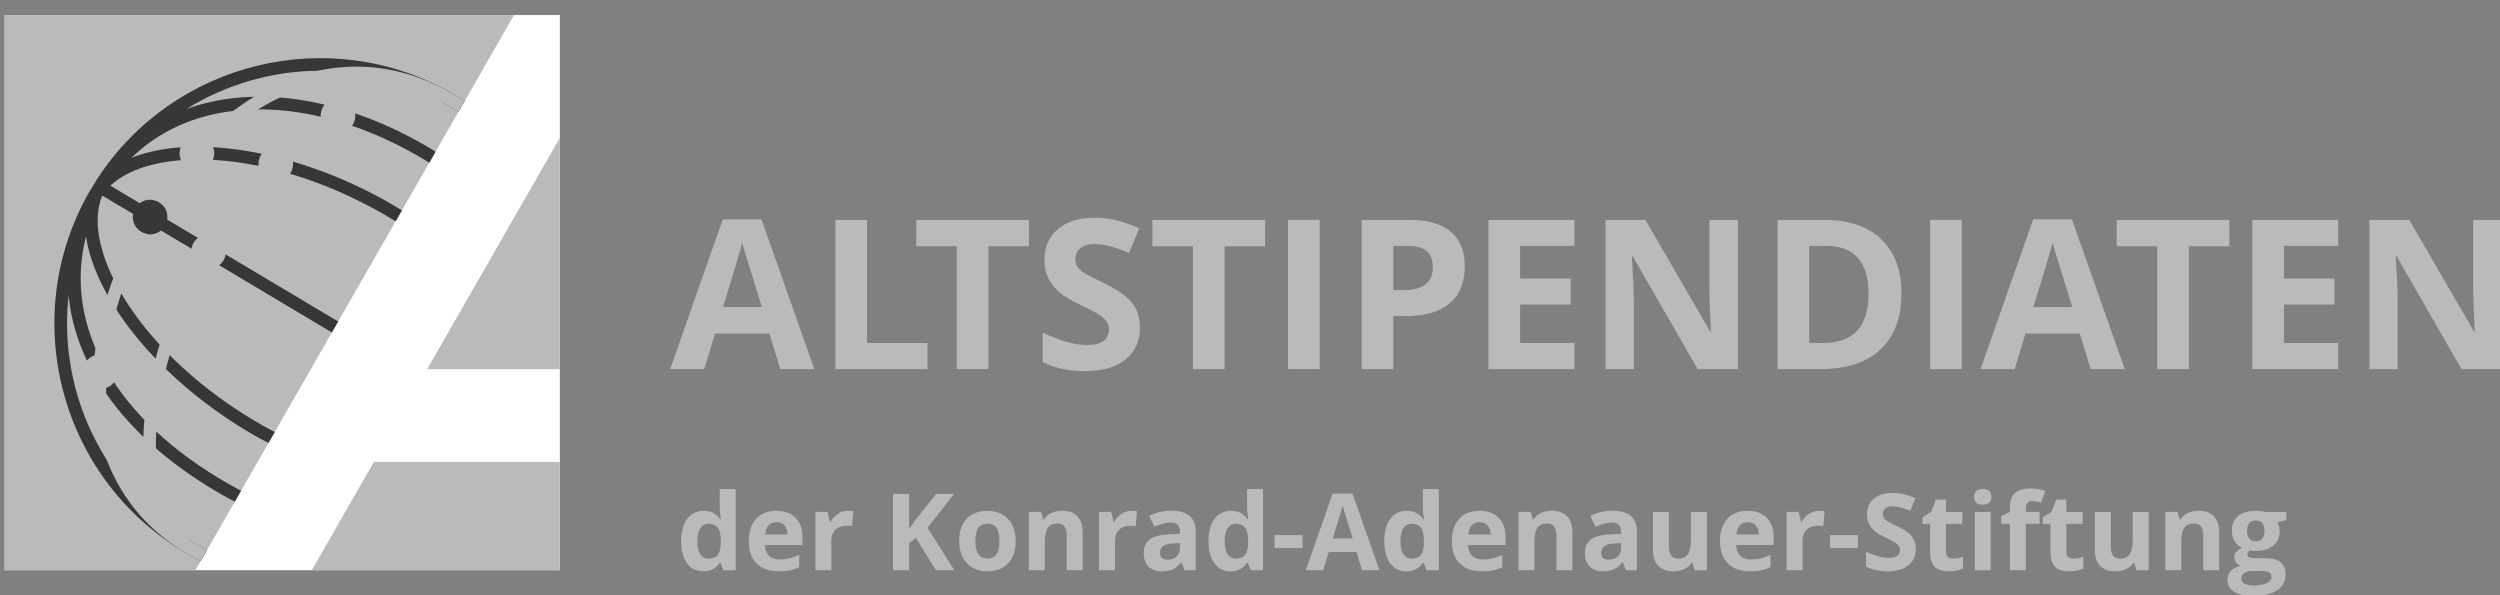 <svg width="126" height="30" viewBox="0 0 126 30" fill="none" xmlns="http://www.w3.org/2000/svg">
<rect x="0" y="0" width="126" height="30" fill="#808080" stroke="none"/>
<g clip-path="url(#clip0_2051_190)">
<g style="mix-blend-mode:screen">
<path d="M28.216 28.738H0.236V0.759H28.216V28.738Z" fill="white"/>
<mask id="mask0_2051_190" style="mask-type:luminance" maskUnits="userSpaceOnUse" x="-2" y="-16" width="131" height="64">
<path d="M-2 -15.999H128.062V47.508H-2V-15.999Z" fill="white"/>
</mask>
<g mask="url(#mask0_2051_190)">
<path d="M38.399 15.476C37.895 13.855 37.611 12.938 37.548 12.725C37.484 12.512 37.439 12.344 37.412 12.221C37.298 12.66 36.974 13.745 36.44 15.476H38.399ZM39.325 18.604L38.78 16.814H36.038L35.493 18.604H33.775L36.429 11.053H38.379L41.043 18.604H39.325Z" fill="#BABABA"/>
<path d="M42.102 18.604V11.084H43.696V17.287H46.746V18.604H42.102Z" fill="#BABABA"/>
<path d="M49.816 18.604H48.222V12.411H46.18V11.084H51.858V12.411H49.816V18.604Z" fill="#BABABA"/>
<path d="M57.454 16.514C57.454 17.193 57.21 17.728 56.721 18.119C56.233 18.51 55.553 18.705 54.682 18.705C53.88 18.705 53.17 18.554 52.553 18.253V16.771C53.06 16.997 53.49 17.157 53.841 17.25C54.193 17.342 54.514 17.389 54.806 17.389C55.155 17.389 55.423 17.322 55.611 17.188C55.797 17.054 55.891 16.855 55.891 16.591C55.891 16.444 55.85 16.313 55.767 16.198C55.685 16.083 55.564 15.973 55.405 15.866C55.245 15.76 54.92 15.59 54.43 15.357C53.971 15.141 53.626 14.934 53.396 14.735C53.167 14.536 52.983 14.304 52.846 14.04C52.709 13.776 52.641 13.468 52.641 13.115C52.641 12.449 52.866 11.927 53.317 11.546C53.767 11.165 54.391 10.975 55.186 10.975C55.577 10.975 55.95 11.021 56.305 11.114C56.66 11.206 57.031 11.337 57.418 11.505L56.904 12.744C56.503 12.58 56.171 12.465 55.909 12.4C55.646 12.335 55.388 12.302 55.135 12.302C54.833 12.302 54.602 12.372 54.441 12.513C54.279 12.653 54.199 12.837 54.199 13.063C54.199 13.204 54.231 13.326 54.296 13.431C54.361 13.536 54.465 13.636 54.607 13.734C54.75 13.832 55.087 14.008 55.618 14.261C56.321 14.597 56.803 14.934 57.064 15.272C57.324 15.61 57.454 16.024 57.454 16.514Z" fill="#BABABA"/>
<path d="M61.718 18.604H60.124V12.411H58.082V11.084H63.76V12.411H61.718V18.604Z" fill="#BABABA"/>
<path d="M64.918 11.082H66.513V18.602H64.918V11.082Z" fill="#BABABA"/>
<path d="M70.223 14.623H70.748C71.238 14.623 71.605 14.526 71.849 14.332C72.092 14.139 72.214 13.856 72.214 13.486C72.214 13.112 72.112 12.836 71.908 12.658C71.704 12.48 71.384 12.391 70.949 12.391H70.223V14.623ZM73.824 13.43C73.824 14.239 73.571 14.857 73.065 15.286C72.559 15.715 71.84 15.929 70.907 15.929H70.223V18.604H68.629V11.084H71.031C71.943 11.084 72.636 11.281 73.112 11.673C73.586 12.066 73.824 12.651 73.824 13.43Z" fill="#BABABA"/>
<path d="M79.35 18.604H75.019V11.084H79.35V12.391H76.614V14.041H79.16V15.348H76.614V17.287H79.35V18.604Z" fill="#BABABA"/>
<path d="M87.589 18.604H85.562L82.291 12.915H82.245C82.31 13.92 82.343 14.636 82.343 15.065V18.604H80.918V11.084H82.929L86.195 16.716H86.231C86.18 15.739 86.154 15.048 86.154 14.643V11.084H87.589V18.604Z" fill="#BABABA"/>
<path d="M94.174 14.813C94.174 13.198 93.461 12.391 92.035 12.391H91.186V17.287H91.87C93.406 17.287 94.174 16.462 94.174 14.813ZM95.831 14.772C95.831 16.01 95.478 16.958 94.774 17.616C94.069 18.274 93.052 18.604 91.721 18.604H89.592V11.084H91.952C93.18 11.084 94.133 11.408 94.812 12.056C95.491 12.704 95.831 13.61 95.831 14.772Z" fill="#BABABA"/>
<path d="M97.277 11.082H98.872V18.602H97.277V11.082Z" fill="#BABABA"/>
<path d="M104.444 15.476C103.94 13.855 103.656 12.938 103.593 12.725C103.529 12.512 103.484 12.344 103.456 12.221C103.344 12.66 103.019 13.745 102.484 15.476H104.444ZM105.37 18.604L104.824 16.814H102.083L101.538 18.604H99.82L102.474 11.053H104.423L107.088 18.604H105.37Z" fill="#BABABA"/>
<path d="M110.318 18.604H108.724V12.411H106.682V11.084H112.36V12.411H110.318V18.604Z" fill="#BABABA"/>
<path d="M117.846 18.604H113.516V11.084H117.846V12.391H115.11V14.041H117.656V15.348H115.11V17.287H117.846V18.604Z" fill="#BABABA"/>
<path d="M126.087 18.604H124.061L120.79 12.915H120.743C120.808 13.92 120.841 14.636 120.841 15.065V18.604H119.416V11.084H121.427L124.693 16.716H124.729C124.678 15.739 124.652 15.048 124.652 14.643V11.084H126.087V18.604Z" fill="#BABABA"/>
<path d="M35.723 28.154C35.928 28.154 36.078 28.095 36.174 27.976C36.269 27.856 36.321 27.654 36.33 27.368V27.281C36.33 26.966 36.282 26.74 36.184 26.603C36.087 26.466 35.929 26.398 35.71 26.398C35.531 26.398 35.392 26.474 35.293 26.625C35.194 26.777 35.144 26.997 35.144 27.287C35.144 27.576 35.194 27.793 35.294 27.937C35.394 28.082 35.537 28.154 35.723 28.154ZM35.441 28.793C35.096 28.793 34.825 28.659 34.627 28.391C34.431 28.123 34.332 27.751 34.332 27.276C34.332 26.794 34.432 26.419 34.633 26.149C34.834 25.88 35.11 25.746 35.462 25.746C35.832 25.746 36.115 25.89 36.309 26.177H36.336C36.295 25.958 36.275 25.763 36.275 25.591V24.65H37.08V28.741H36.464L36.309 28.359H36.275C36.093 28.649 35.815 28.793 35.441 28.793Z" fill="#BABABA"/>
<path d="M39.134 26.316C38.964 26.316 38.831 26.37 38.735 26.478C38.638 26.586 38.583 26.739 38.569 26.937H39.694C39.691 26.739 39.639 26.586 39.539 26.478C39.439 26.37 39.304 26.316 39.134 26.316ZM39.247 28.793C38.774 28.793 38.404 28.663 38.138 28.401C37.871 28.14 37.738 27.77 37.738 27.292C37.738 26.799 37.861 26.419 38.108 26.149C38.354 25.88 38.694 25.746 39.129 25.746C39.544 25.746 39.868 25.864 40.099 26.101C40.331 26.337 40.446 26.665 40.446 27.081V27.471H38.551C38.559 27.698 38.627 27.876 38.753 28.004C38.879 28.132 39.056 28.196 39.284 28.196C39.461 28.196 39.629 28.178 39.786 28.141C39.944 28.104 40.109 28.046 40.281 27.965V28.585C40.14 28.655 39.991 28.708 39.831 28.742C39.672 28.776 39.477 28.793 39.247 28.793Z" fill="#BABABA"/>
<path d="M42.739 25.744C42.847 25.744 42.938 25.752 43.009 25.767L42.949 26.519C42.884 26.502 42.805 26.493 42.712 26.493C42.456 26.493 42.257 26.559 42.114 26.69C41.971 26.822 41.9 27.006 41.9 27.242V28.738H41.098V25.799H41.705L41.823 26.293H41.863C41.954 26.128 42.077 25.996 42.232 25.895C42.387 25.794 42.556 25.744 42.739 25.744Z" fill="#BABABA"/>
<path d="M48.098 28.738H47.172L46.166 27.119L45.821 27.366V28.738H45.006V24.894H45.821V26.653L46.142 26.201L47.183 24.894H48.087L46.746 26.596L48.098 28.738Z" fill="#BABABA"/>
<path d="M49.159 27.266C49.159 27.556 49.207 27.777 49.303 27.925C49.398 28.075 49.554 28.149 49.769 28.149C49.983 28.149 50.137 28.075 50.231 27.927C50.325 27.779 50.371 27.558 50.371 27.266C50.371 26.974 50.324 26.756 50.23 26.611C50.135 26.465 49.98 26.393 49.764 26.393C49.55 26.393 49.396 26.465 49.301 26.61C49.207 26.754 49.159 26.973 49.159 27.266ZM51.192 27.266C51.192 27.744 51.066 28.118 50.813 28.388C50.561 28.658 50.209 28.793 49.759 28.793C49.477 28.793 49.228 28.731 49.012 28.608C48.797 28.484 48.631 28.307 48.515 28.075C48.4 27.844 48.342 27.574 48.342 27.266C48.342 26.785 48.467 26.412 48.718 26.145C48.968 25.879 49.321 25.746 49.775 25.746C50.057 25.746 50.306 25.807 50.522 25.93C50.737 26.053 50.903 26.229 51.018 26.458C51.134 26.688 51.192 26.957 51.192 27.266Z" fill="#BABABA"/>
<path d="M54.567 28.738H53.765V27.021C53.765 26.809 53.727 26.65 53.652 26.544C53.577 26.438 53.457 26.385 53.292 26.385C53.068 26.385 52.906 26.46 52.805 26.61C52.705 26.76 52.656 27.008 52.656 27.355V28.738H51.853V25.799H52.466L52.574 26.175H52.619C52.708 26.033 52.831 25.925 52.988 25.853C53.145 25.78 53.323 25.744 53.523 25.744C53.865 25.744 54.124 25.836 54.302 26.021C54.479 26.206 54.567 26.473 54.567 26.822V28.738Z" fill="#BABABA"/>
<path d="M57.034 25.744C57.142 25.744 57.232 25.752 57.304 25.767L57.244 26.519C57.179 26.502 57.1 26.493 57.007 26.493C56.751 26.493 56.552 26.559 56.409 26.69C56.266 26.822 56.195 27.006 56.195 27.242V28.738H55.393V25.799H56L56.118 26.293H56.158C56.249 26.128 56.372 25.996 56.527 25.895C56.682 25.794 56.851 25.744 57.034 25.744Z" fill="#BABABA"/>
<path d="M59.467 27.378L59.157 27.389C58.924 27.396 58.75 27.438 58.636 27.515C58.523 27.592 58.466 27.71 58.466 27.867C58.466 28.094 58.595 28.207 58.855 28.207C59.04 28.207 59.189 28.153 59.3 28.046C59.412 27.939 59.467 27.797 59.467 27.62V27.378ZM59.704 28.741L59.549 28.341H59.528C59.393 28.511 59.254 28.629 59.111 28.695C58.968 28.76 58.782 28.793 58.552 28.793C58.27 28.793 58.048 28.712 57.886 28.551C57.723 28.39 57.643 28.16 57.643 27.862C57.643 27.55 57.751 27.32 57.97 27.172C58.188 27.024 58.517 26.942 58.957 26.927L59.467 26.911V26.782C59.467 26.484 59.315 26.335 59.01 26.335C58.775 26.335 58.499 26.406 58.182 26.548L57.916 26.006C58.254 25.829 58.63 25.741 59.041 25.741C59.436 25.741 59.738 25.826 59.948 25.998C60.158 26.17 60.264 26.431 60.264 26.782V28.741H59.704Z" fill="#BABABA"/>
<path d="M62.301 28.154C62.506 28.154 62.656 28.095 62.752 27.976C62.847 27.856 62.899 27.654 62.908 27.368V27.281C62.908 26.966 62.86 26.74 62.762 26.603C62.665 26.466 62.507 26.398 62.288 26.398C62.109 26.398 61.97 26.474 61.871 26.625C61.772 26.777 61.722 26.997 61.722 27.287C61.722 27.576 61.772 27.793 61.872 27.937C61.972 28.082 62.115 28.154 62.301 28.154ZM62.02 28.793C61.674 28.793 61.403 28.659 61.206 28.391C61.009 28.123 60.91 27.751 60.91 27.276C60.91 26.794 61.01 26.419 61.211 26.149C61.412 25.88 61.688 25.746 62.041 25.746C62.41 25.746 62.693 25.89 62.887 26.177H62.914C62.873 25.958 62.853 25.763 62.853 25.591V24.65H63.658V28.741H63.042L62.887 28.359H62.853C62.671 28.649 62.393 28.793 62.02 28.793Z" fill="#BABABA"/>
<path d="M64.238 26.968H65.65V27.625H64.238V26.968Z" fill="#BABABA"/>
<path d="M68.174 27.14C67.917 26.311 67.772 25.842 67.739 25.733C67.707 25.624 67.684 25.539 67.669 25.476C67.612 25.7 67.446 26.255 67.173 27.14H68.174ZM68.647 28.738L68.369 27.823H66.968L66.689 28.738H65.811L67.167 24.879H68.164L69.526 28.738H68.647Z" fill="#BABABA"/>
<path d="M71.159 28.154C71.364 28.154 71.514 28.095 71.609 27.976C71.705 27.856 71.757 27.654 71.766 27.368V27.281C71.766 26.966 71.717 26.74 71.62 26.603C71.523 26.466 71.364 26.398 71.145 26.398C70.966 26.398 70.828 26.474 70.728 26.625C70.629 26.777 70.58 26.997 70.58 27.287C70.58 27.576 70.63 27.793 70.73 27.937C70.83 28.082 70.973 28.154 71.159 28.154ZM70.877 28.793C70.532 28.793 70.261 28.659 70.063 28.391C69.866 28.123 69.768 27.751 69.768 27.276C69.768 26.794 69.868 26.419 70.069 26.149C70.269 25.88 70.546 25.746 70.898 25.746C71.268 25.746 71.55 25.89 71.745 26.177H71.771C71.731 25.958 71.711 25.763 71.711 25.591V24.65H72.515V28.741H71.9L71.745 28.359H71.711C71.528 28.649 71.251 28.793 70.877 28.793Z" fill="#BABABA"/>
<path d="M74.57 26.316C74.4 26.316 74.267 26.37 74.17 26.478C74.074 26.586 74.019 26.739 74.005 26.937H75.13C75.126 26.739 75.075 26.586 74.975 26.478C74.875 26.37 74.74 26.316 74.57 26.316ZM74.683 28.793C74.21 28.793 73.84 28.663 73.573 28.401C73.307 28.14 73.174 27.77 73.174 27.292C73.174 26.799 73.297 26.419 73.543 26.149C73.789 25.88 74.13 25.746 74.565 25.746C74.98 25.746 75.303 25.864 75.535 26.101C75.766 26.337 75.882 26.665 75.882 27.081V27.471H73.986C73.995 27.698 74.062 27.876 74.189 28.004C74.315 28.132 74.492 28.196 74.72 28.196C74.897 28.196 75.064 28.178 75.222 28.141C75.38 28.104 75.544 28.046 75.716 27.965V28.585C75.576 28.655 75.426 28.708 75.267 28.742C75.107 28.776 74.913 28.793 74.683 28.793Z" fill="#BABABA"/>
<path d="M79.247 28.738H78.445V27.021C78.445 26.809 78.407 26.65 78.332 26.544C78.257 26.438 78.136 26.385 77.971 26.385C77.747 26.385 77.585 26.46 77.485 26.61C77.385 26.76 77.335 27.008 77.335 27.355V28.738H76.533V25.799H77.146L77.254 26.175H77.299C77.388 26.033 77.511 25.925 77.668 25.853C77.825 25.78 78.003 25.744 78.203 25.744C78.545 25.744 78.804 25.836 78.981 26.021C79.158 26.206 79.247 26.473 79.247 26.822V28.738Z" fill="#BABABA"/>
<path d="M81.704 27.378L81.393 27.389C81.16 27.396 80.987 27.438 80.873 27.515C80.759 27.592 80.702 27.71 80.702 27.867C80.702 28.094 80.832 28.207 81.091 28.207C81.277 28.207 81.425 28.153 81.537 28.046C81.648 27.939 81.704 27.797 81.704 27.62V27.378ZM81.94 28.741L81.785 28.341H81.764C81.629 28.511 81.49 28.629 81.347 28.695C81.204 28.76 81.018 28.793 80.788 28.793C80.507 28.793 80.284 28.712 80.122 28.551C79.96 28.39 79.879 28.16 79.879 27.862C79.879 27.55 79.988 27.32 80.206 27.172C80.424 27.024 80.754 26.942 81.194 26.927L81.704 26.911V26.782C81.704 26.484 81.551 26.335 81.246 26.335C81.011 26.335 80.735 26.406 80.418 26.548L80.152 26.006C80.491 25.829 80.866 25.741 81.278 25.741C81.672 25.741 81.974 25.826 82.185 25.998C82.395 26.17 82.5 26.431 82.5 26.782V28.741H81.94Z" fill="#BABABA"/>
<path d="M85.409 28.741L85.301 28.365H85.259C85.173 28.501 85.051 28.607 84.894 28.681C84.736 28.756 84.556 28.793 84.354 28.793C84.009 28.793 83.749 28.701 83.574 28.516C83.398 28.331 83.311 28.065 83.311 27.718V25.801H84.113V27.518C84.113 27.73 84.15 27.889 84.225 27.995C84.301 28.101 84.421 28.154 84.586 28.154C84.81 28.154 84.972 28.079 85.072 27.929C85.172 27.78 85.222 27.531 85.222 27.184V25.801H86.024V28.741H85.409Z" fill="#BABABA"/>
<path d="M88.083 26.316C87.913 26.316 87.78 26.37 87.684 26.478C87.588 26.586 87.532 26.739 87.518 26.937H88.644C88.64 26.739 88.588 26.586 88.489 26.478C88.388 26.37 88.254 26.316 88.083 26.316ZM88.197 28.793C87.723 28.793 87.354 28.663 87.087 28.401C86.821 28.14 86.688 27.77 86.688 27.292C86.688 26.799 86.811 26.419 87.057 26.149C87.303 25.88 87.644 25.746 88.079 25.746C88.494 25.746 88.817 25.864 89.049 26.101C89.28 26.337 89.395 26.665 89.395 27.081V27.471H87.5C87.509 27.698 87.576 27.876 87.702 28.004C87.828 28.132 88.006 28.196 88.234 28.196C88.41 28.196 88.578 28.178 88.736 28.141C88.893 28.104 89.058 28.046 89.23 27.965V28.585C89.09 28.655 88.94 28.708 88.78 28.742C88.621 28.776 88.426 28.793 88.197 28.793Z" fill="#BABABA"/>
<path d="M91.688 25.744C91.796 25.744 91.887 25.752 91.958 25.767L91.898 26.519C91.833 26.502 91.754 26.493 91.661 26.493C91.405 26.493 91.206 26.559 91.063 26.69C90.92 26.822 90.849 27.006 90.849 27.242V28.738H90.047V25.799H90.654L90.772 26.293H90.812C90.903 26.128 91.026 25.996 91.181 25.895C91.337 25.794 91.505 25.744 91.688 25.744Z" fill="#BABABA"/>
<path d="M92.231 26.968H93.642V27.625H92.231V26.968Z" fill="#BABABA"/>
<path d="M96.557 27.673C96.557 28.02 96.432 28.294 96.182 28.493C95.932 28.693 95.585 28.793 95.139 28.793C94.729 28.793 94.366 28.716 94.051 28.562V27.804C94.311 27.92 94.53 28.002 94.71 28.049C94.889 28.096 95.053 28.12 95.202 28.12C95.381 28.12 95.519 28.086 95.614 28.017C95.71 27.949 95.757 27.848 95.757 27.712C95.757 27.637 95.736 27.57 95.694 27.511C95.652 27.453 95.59 27.396 95.509 27.342C95.427 27.288 95.261 27.201 95.011 27.081C94.776 26.971 94.6 26.865 94.482 26.763C94.365 26.662 94.271 26.543 94.201 26.408C94.131 26.273 94.096 26.116 94.096 25.935C94.096 25.595 94.211 25.328 94.441 25.133C94.672 24.939 94.99 24.841 95.397 24.841C95.597 24.841 95.788 24.865 95.969 24.912C96.15 24.96 96.34 25.026 96.538 25.112L96.275 25.746C96.07 25.662 95.901 25.603 95.766 25.57C95.633 25.536 95.501 25.52 95.371 25.52C95.217 25.52 95.098 25.556 95.016 25.628C94.933 25.699 94.892 25.793 94.892 25.909C94.892 25.981 94.909 26.044 94.942 26.097C94.975 26.15 95.028 26.202 95.101 26.252C95.174 26.302 95.346 26.392 95.618 26.521C95.977 26.693 96.224 26.865 96.357 27.038C96.49 27.211 96.557 27.422 96.557 27.673Z" fill="#BABABA"/>
<path d="M98.428 28.154C98.568 28.154 98.737 28.123 98.933 28.062V28.659C98.733 28.748 98.488 28.793 98.197 28.793C97.876 28.793 97.642 28.712 97.496 28.55C97.35 28.388 97.277 28.145 97.277 27.82V26.403H96.893V26.064L97.334 25.796L97.566 25.175H98.079V25.801H98.901V26.403H98.079V27.82C98.079 27.934 98.11 28.018 98.175 28.073C98.239 28.127 98.323 28.154 98.428 28.154Z" fill="#BABABA"/>
<path d="M100.33 28.74H99.528V25.801H100.33V28.74ZM99.494 25.041C99.494 24.78 99.64 24.649 99.93 24.649C100.221 24.649 100.367 24.78 100.367 25.041C100.367 25.166 100.331 25.262 100.258 25.331C100.185 25.401 100.076 25.435 99.93 25.435C99.64 25.435 99.494 25.304 99.494 25.041Z" fill="#BABABA"/>
<path d="M102.797 26.401H102.103V28.738H101.301V26.401H100.859V26.015L101.301 25.799V25.583C101.301 25.248 101.383 25.004 101.549 24.85C101.713 24.695 101.977 24.618 102.34 24.618C102.617 24.618 102.863 24.66 103.079 24.742L102.874 25.331C102.712 25.28 102.563 25.255 102.427 25.255C102.313 25.255 102.23 25.288 102.179 25.356C102.128 25.423 102.103 25.51 102.103 25.615V25.799H102.797V26.401Z" fill="#BABABA"/>
<path d="M104.495 28.154C104.635 28.154 104.803 28.123 104.999 28.062V28.659C104.8 28.748 104.554 28.793 104.263 28.793C103.942 28.793 103.709 28.712 103.563 28.55C103.416 28.388 103.343 28.145 103.343 27.82V26.403H102.959V26.064L103.401 25.796L103.632 25.175H104.145V25.801H104.968V26.403H104.145V27.82C104.145 27.934 104.177 28.018 104.241 28.073C104.305 28.127 104.39 28.154 104.495 28.154Z" fill="#BABABA"/>
<path d="M107.677 28.741L107.568 28.365H107.527C107.441 28.501 107.319 28.607 107.161 28.681C107.003 28.756 106.824 28.793 106.622 28.793C106.277 28.793 106.016 28.701 105.841 28.516C105.666 28.331 105.578 28.065 105.578 27.718V25.801H106.38V27.518C106.38 27.73 106.418 27.889 106.493 27.995C106.569 28.101 106.689 28.154 106.854 28.154C107.078 28.154 107.24 28.079 107.34 27.929C107.44 27.78 107.49 27.531 107.49 27.184V25.801H108.292V28.741H107.677Z" fill="#BABABA"/>
<path d="M111.847 28.738H111.044V27.021C111.044 26.809 111.007 26.65 110.932 26.544C110.856 26.438 110.736 26.385 110.571 26.385C110.347 26.385 110.185 26.46 110.085 26.61C109.985 26.76 109.935 27.008 109.935 27.355V28.738H109.133V25.799H109.746L109.853 26.175H109.898C109.987 26.033 110.111 25.925 110.267 25.853C110.424 25.78 110.603 25.744 110.803 25.744C111.144 25.744 111.404 25.836 111.581 26.021C111.758 26.206 111.847 26.473 111.847 26.822V28.738Z" fill="#BABABA"/>
<path d="M113.254 26.763C113.254 26.922 113.29 27.048 113.363 27.141C113.435 27.234 113.546 27.281 113.695 27.281C113.846 27.281 113.956 27.234 114.027 27.141C114.097 27.048 114.132 26.922 114.132 26.763C114.132 26.409 113.986 26.231 113.695 26.231C113.401 26.231 113.254 26.409 113.254 26.763ZM112.962 29.155C112.962 29.265 113.015 29.352 113.121 29.415C113.227 29.479 113.375 29.51 113.567 29.51C113.854 29.51 114.079 29.471 114.242 29.392C114.405 29.313 114.487 29.205 114.487 29.068C114.487 28.958 114.438 28.882 114.342 28.84C114.246 28.798 114.097 28.776 113.895 28.776H113.48C113.333 28.776 113.209 28.811 113.11 28.88C113.011 28.95 112.962 29.041 112.962 29.155ZM115.231 25.8V26.208L114.771 26.326C114.855 26.458 114.897 26.605 114.897 26.768C114.897 27.083 114.787 27.329 114.567 27.505C114.347 27.681 114.041 27.77 113.65 27.77L113.506 27.762L113.388 27.748C113.305 27.811 113.264 27.882 113.264 27.959C113.264 28.075 113.411 28.132 113.706 28.132H114.205C114.528 28.132 114.774 28.202 114.943 28.34C115.112 28.479 115.197 28.682 115.197 28.95C115.197 29.294 115.053 29.56 114.767 29.749C114.48 29.939 114.069 30.033 113.532 30.033C113.122 30.033 112.809 29.962 112.592 29.819C112.376 29.676 112.268 29.476 112.268 29.218C112.268 29.041 112.323 28.893 112.433 28.774C112.544 28.655 112.706 28.57 112.92 28.519C112.837 28.484 112.765 28.426 112.704 28.347C112.643 28.267 112.612 28.182 112.612 28.093C112.612 27.981 112.644 27.887 112.709 27.813C112.774 27.738 112.868 27.665 112.991 27.593C112.836 27.527 112.714 27.42 112.624 27.273C112.533 27.125 112.488 26.952 112.488 26.752C112.488 26.431 112.593 26.183 112.801 26.008C113.01 25.833 113.308 25.745 113.695 25.745C113.778 25.745 113.875 25.753 113.989 25.767C114.101 25.782 114.174 25.793 114.205 25.8H115.231Z" fill="#BABABA"/>
<path d="M0.236 0.759V28.738H9.852L25.906 0.759H0.236Z" fill="#BABABA"/>
<path d="M28.216 18.604V6.95L21.529 18.604H28.216Z" fill="#BABABA"/>
<path d="M18.843 23.283L15.713 28.738H28.216V23.283H18.843Z" fill="#BABABA"/>
<path d="M23.421 5.089L23.105 5.645C22.887 5.503 22.67 5.369 22.445 5.239C20.455 4.106 18.288 3.565 16.148 3.565C13.767 3.565 11.422 4.236 9.396 5.491C10.134 5.227 10.92 5.041 11.753 4.947C14.71 4.611 18.098 5.428 21.296 7.252C21.521 7.383 21.739 7.513 21.956 7.643L21.636 8.2C21.423 8.066 21.202 7.936 20.98 7.809C17.901 6.052 14.647 5.259 11.828 5.582C9.755 5.815 7.994 6.625 6.624 7.955C9.661 6.735 14.884 7.521 19.607 10.214C19.828 10.34 20.045 10.47 20.258 10.601L19.942 11.153C19.729 11.023 19.512 10.893 19.291 10.767C13.51 7.47 7.679 7.367 5.562 9.357L7.043 10.241C7.41 9.965 7.931 10.016 8.231 10.372C8.401 10.573 8.46 10.826 8.425 11.067L17.044 16.203L16.728 16.756L8.113 11.619C7.742 11.915 7.205 11.864 6.901 11.505C6.727 11.296 6.664 11.031 6.711 10.782L5.152 9.858C4.026 12.583 7.094 17.941 13.206 21.427C13.419 21.549 13.633 21.66 13.85 21.774L13.53 22.327C13.317 22.213 13.104 22.102 12.89 21.984C8.148 19.279 4.812 15.157 4.334 11.915C3.177 16.428 5.795 21.123 11.516 24.388C11.726 24.507 11.939 24.621 12.152 24.736L11.836 25.281C11.623 25.17 11.41 25.063 11.2 24.941C6.502 22.26 3.809 18.636 3.458 14.889C3.406 15.358 3.379 15.824 3.379 16.294C3.379 20.724 5.689 25.04 9.807 27.385C10.012 27.503 10.225 27.618 10.434 27.721L10.119 28.273C9.909 28.167 9.696 28.06 9.491 27.942C3.079 24.282 0.84 16.089 4.496 9.677L4.927 8.978C8.768 3.111 16.586 1.164 22.761 4.686C22.986 4.812 23.207 4.951 23.421 5.089Z" fill="#373737"/>
<path d="M22.76 4.685C18.556 2.286 13.969 3.2 10.24 6.914C9.95 6.802 9.61 6.848 9.357 7.062C9.044 7.328 8.965 7.768 9.142 8.12C8.645 8.719 8.168 9.372 7.713 10.077C7.908 10.11 8.094 10.21 8.232 10.373C8.242 10.384 8.25 10.396 8.259 10.408C8.692 9.737 9.146 9.116 9.618 8.547C9.905 8.653 10.238 8.606 10.488 8.395C10.797 8.132 10.877 7.702 10.71 7.352C13.537 4.556 16.862 3.448 20.091 4.277C19.291 4.395 18.437 4.687 17.564 5.132C17.245 4.889 16.789 4.89 16.47 5.161C16.23 5.364 16.128 5.67 16.173 5.959C15.533 6.393 14.893 6.902 14.266 7.475C13.966 7.337 13.601 7.374 13.334 7.601C13.029 7.859 12.946 8.282 13.104 8.628C12.225 9.574 11.391 10.645 10.64 11.818C10.399 11.782 10.145 11.845 9.945 12.015C9.589 12.317 9.536 12.843 9.816 13.21C8.226 16.117 7.308 19.239 7.223 22.045C7.179 23.515 7.375 24.792 7.779 25.809C6.225 24.176 5.4 22.002 5.342 19.555C5.443 19.52 5.54 19.467 5.626 19.394C5.994 19.082 6.039 18.53 5.727 18.163C5.638 18.058 5.53 17.98 5.412 17.929C5.623 15.971 6.29 13.887 7.43 11.8C7.23 11.769 7.041 11.669 6.9 11.503C6.893 11.495 6.887 11.486 6.88 11.477C5.684 13.663 4.987 15.848 4.769 17.905C4.672 17.94 4.579 17.991 4.496 18.062C4.128 18.374 4.083 18.925 4.395 19.293C4.481 19.394 4.584 19.469 4.697 19.521C4.765 23.116 6.399 26.177 9.49 27.941L9.49 27.941C9.697 28.059 9.908 28.167 10.119 28.273L10.436 27.722C10.224 27.616 10.014 27.505 9.806 27.387H9.806C8.491 26.636 7.782 24.696 7.861 22.065C7.942 19.365 8.827 16.355 10.361 13.542C10.607 13.584 10.87 13.522 11.075 13.347C11.436 13.041 11.485 12.504 11.192 12.137C11.927 10.988 12.726 9.962 13.554 9.069C13.849 9.195 14.203 9.155 14.464 8.933C14.762 8.68 14.848 8.271 14.704 7.929C15.299 7.389 15.9 6.915 16.494 6.513C16.814 6.766 17.278 6.767 17.6 6.493C17.842 6.288 17.944 5.98 17.897 5.688C19.697 4.791 21.339 4.609 22.444 5.239C22.67 5.368 22.889 5.504 23.104 5.645L23.422 5.091C23.206 4.95 22.987 4.814 22.76 4.685Z" fill="#BABABA"/>
</g>
</g>
</g>
</svg>